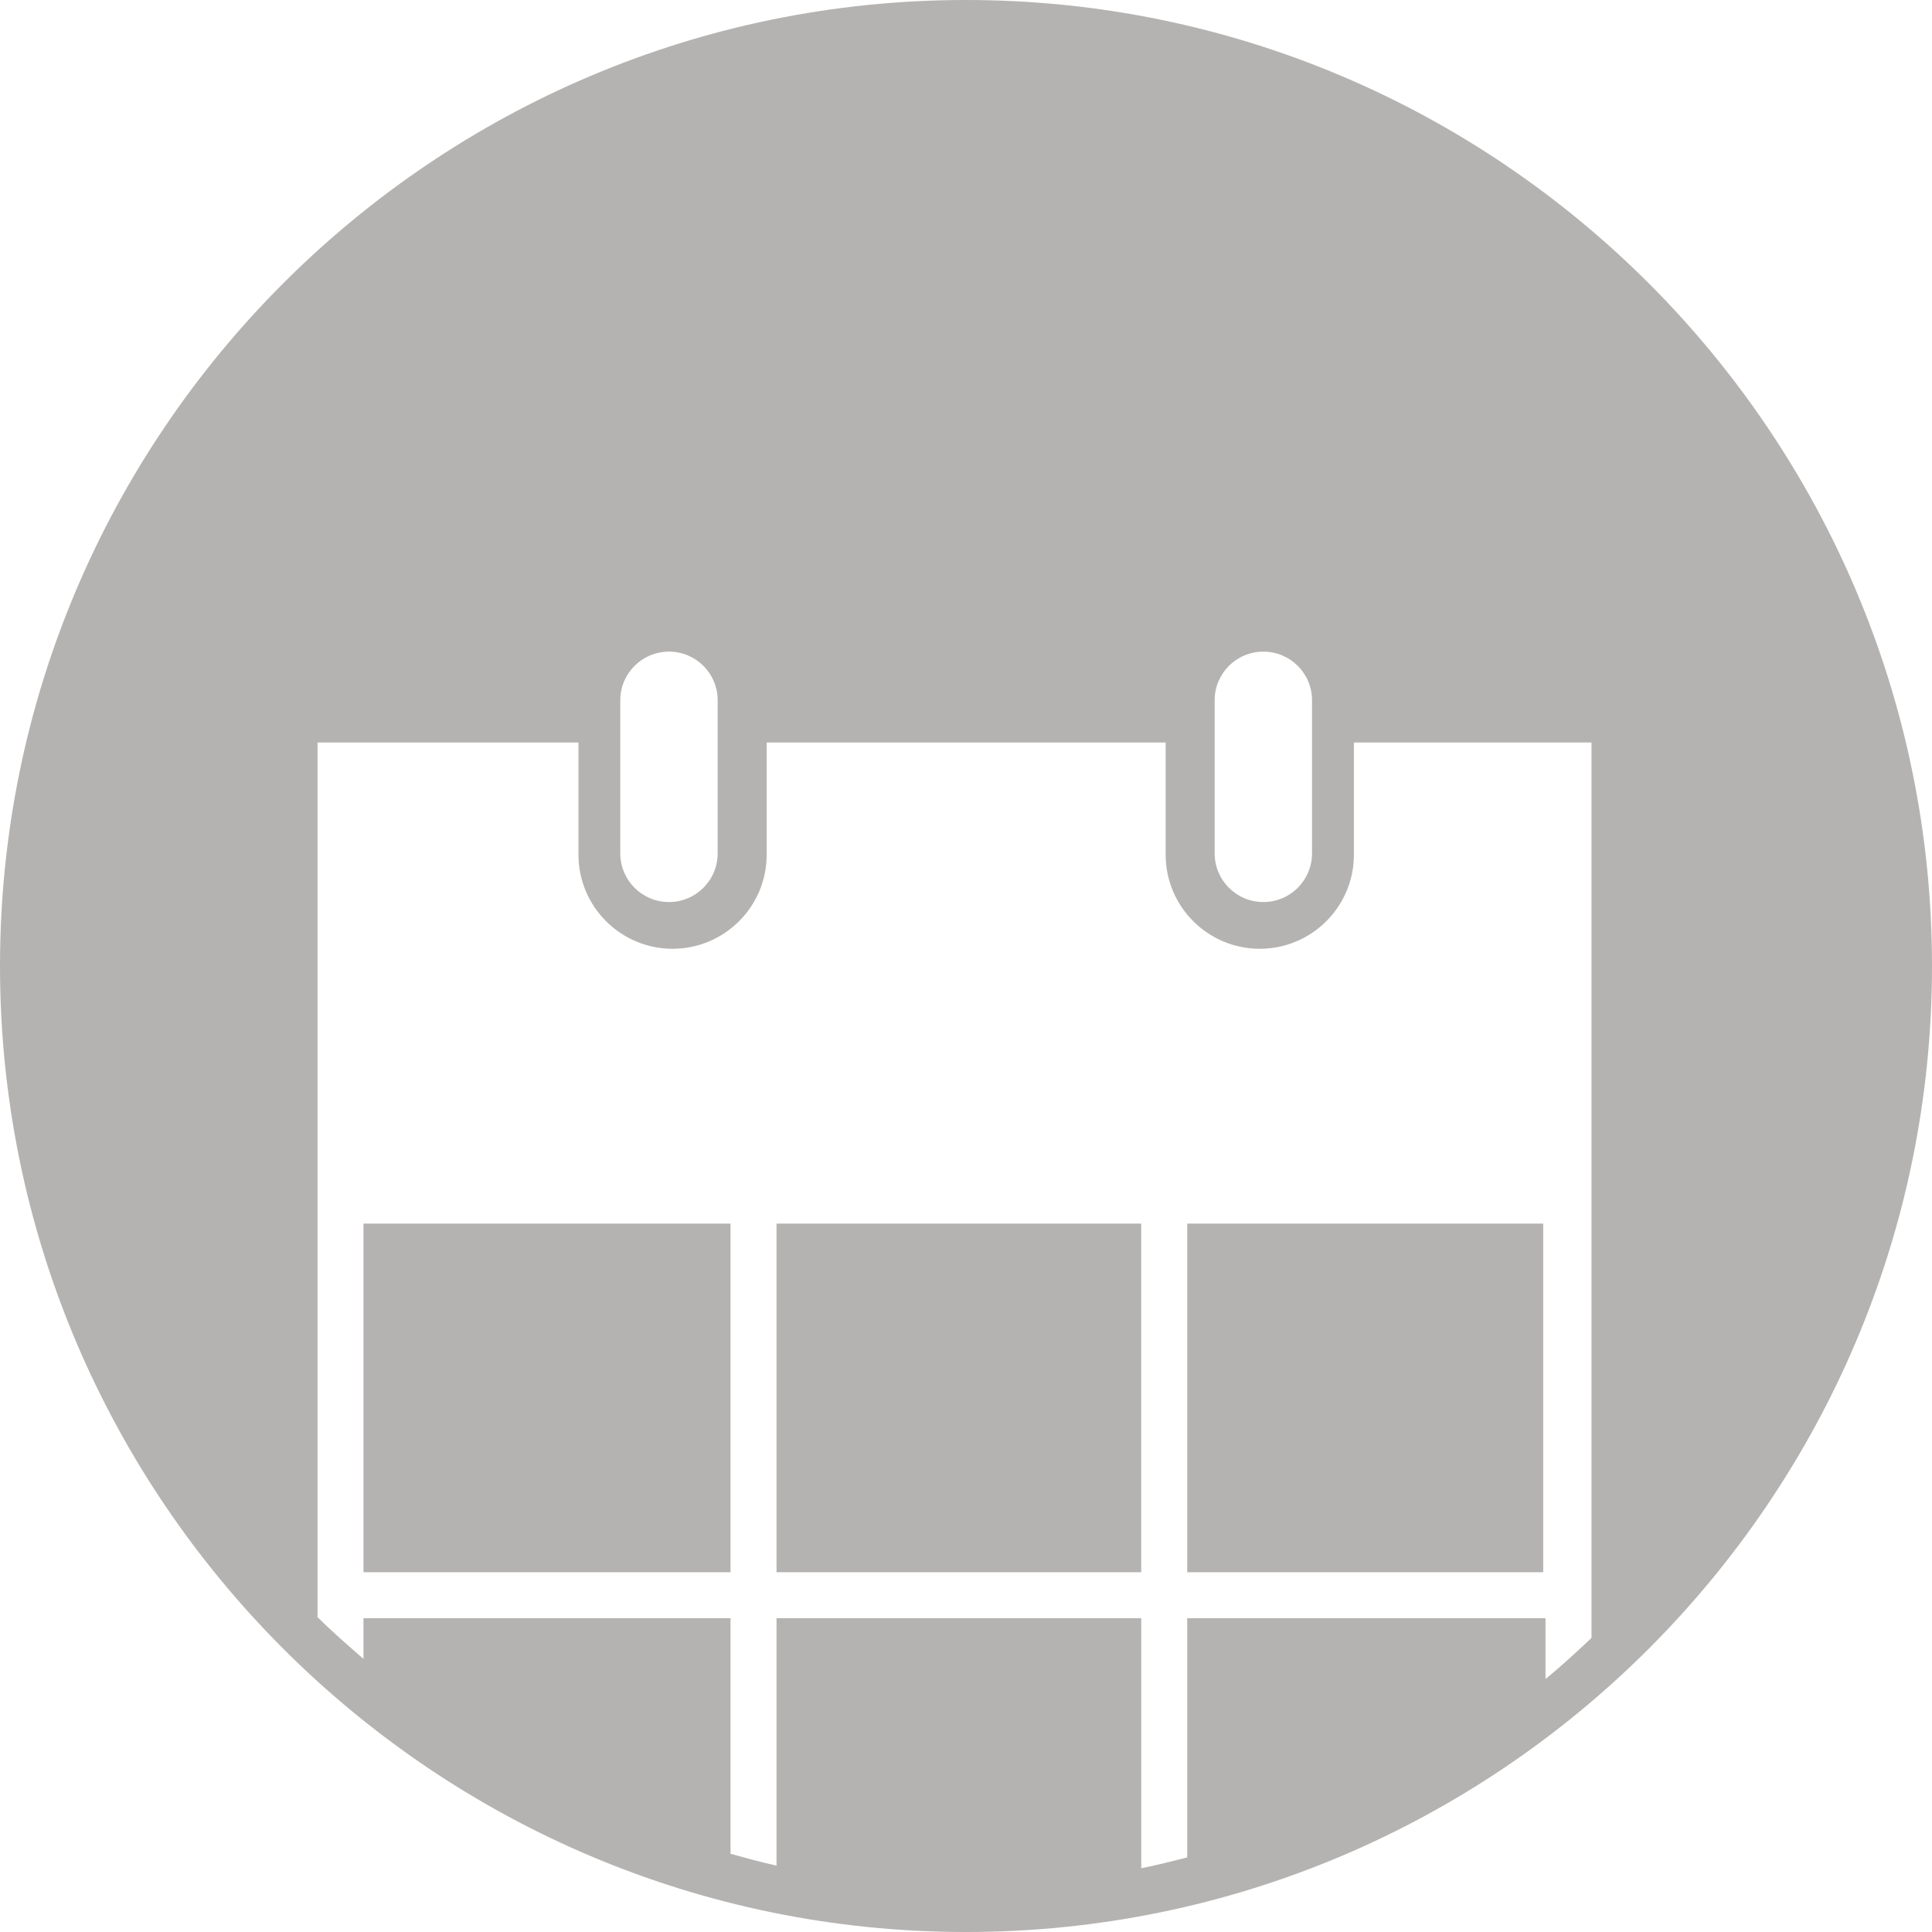 <?xml version="1.0" encoding="UTF-8"?>
<svg width="58px" height="58px" viewBox="0 0 58 58" version="1.1" xmlns="http://www.w3.org/2000/svg" xmlns:xlink="http://www.w3.org/1999/xlink">
    <!-- Generator: Sketch 51.3 (57544) - http://www.bohemiancoding.com/sketch -->
    <title>Mask</title>
    <desc>Created with Sketch.</desc>
    <defs></defs>
    <g id="Symbols" stroke="none" stroke-width="1" fill="none" fill-rule="evenodd">
        <g id="Icon-XL/Events" transform="translate(-1, -1)" fill="#b5b3b1">
            <path d="M30,1 C45.99,1 59,14.01 59,30 C59,45.991 45.99,59 30,59 C14.01,59 1,45.991 1,30 C1,14.01 14.01,1 30,1 Z M48.778,50.173 L48.778,23.29 L41.645,23.29 L41.645,26.66 C41.645,28.217 40.377,29.483 38.819,29.483 C37.26,29.483 35.994,28.217 35.994,26.66 L35.994,23.29 L24.016,23.29 L24.016,26.66 C24.016,28.217 22.748,29.483 21.191,29.483 C19.633,29.483 18.366,28.217 18.366,26.66 L18.366,23.29 L10.532,23.29 L10.532,49.547 C10.973,49.986 11.443,50.392 11.912,50.802 L11.912,49.579 L22.931,49.579 L22.931,56.652 C23.389,56.774 23.844,56.908 24.312,57.007 L24.312,49.579 L35.261,49.579 L35.261,57.085 C35.727,56.996 36.183,56.876 36.641,56.761 L36.641,49.579 L47.397,49.579 L47.397,51.404 C47.877,51.016 48.327,50.595 48.778,50.173 Z M36.641,48.199 L36.641,37.733 L47.328,37.733 L47.328,48.199 L36.641,48.199 Z M24.312,48.199 L24.312,37.733 L35.26,37.733 L35.26,48.199 L24.312,48.199 Z M11.912,48.199 L11.912,37.733 L22.931,37.733 L22.931,48.199 L11.912,48.199 Z M19.621,22.023 L19.621,26.618 C19.621,27.426 20.276,28.08 21.083,28.08 C21.891,28.08 22.545,27.426 22.545,26.618 L22.545,22.023 C22.545,21.216 21.891,20.562 21.083,20.562 C20.276,20.562 19.621,21.216 19.621,22.023 Z M37.465,22.023 L37.465,26.618 C37.465,27.426 38.119,28.08 38.926,28.08 C39.734,28.08 40.388,27.426 40.388,26.618 L40.388,22.023 C40.388,21.216 39.734,20.562 38.926,20.562 C38.119,20.562 37.465,21.216 37.465,22.023 Z" id="Mask"></path>
        </g>
    </g>
</svg>